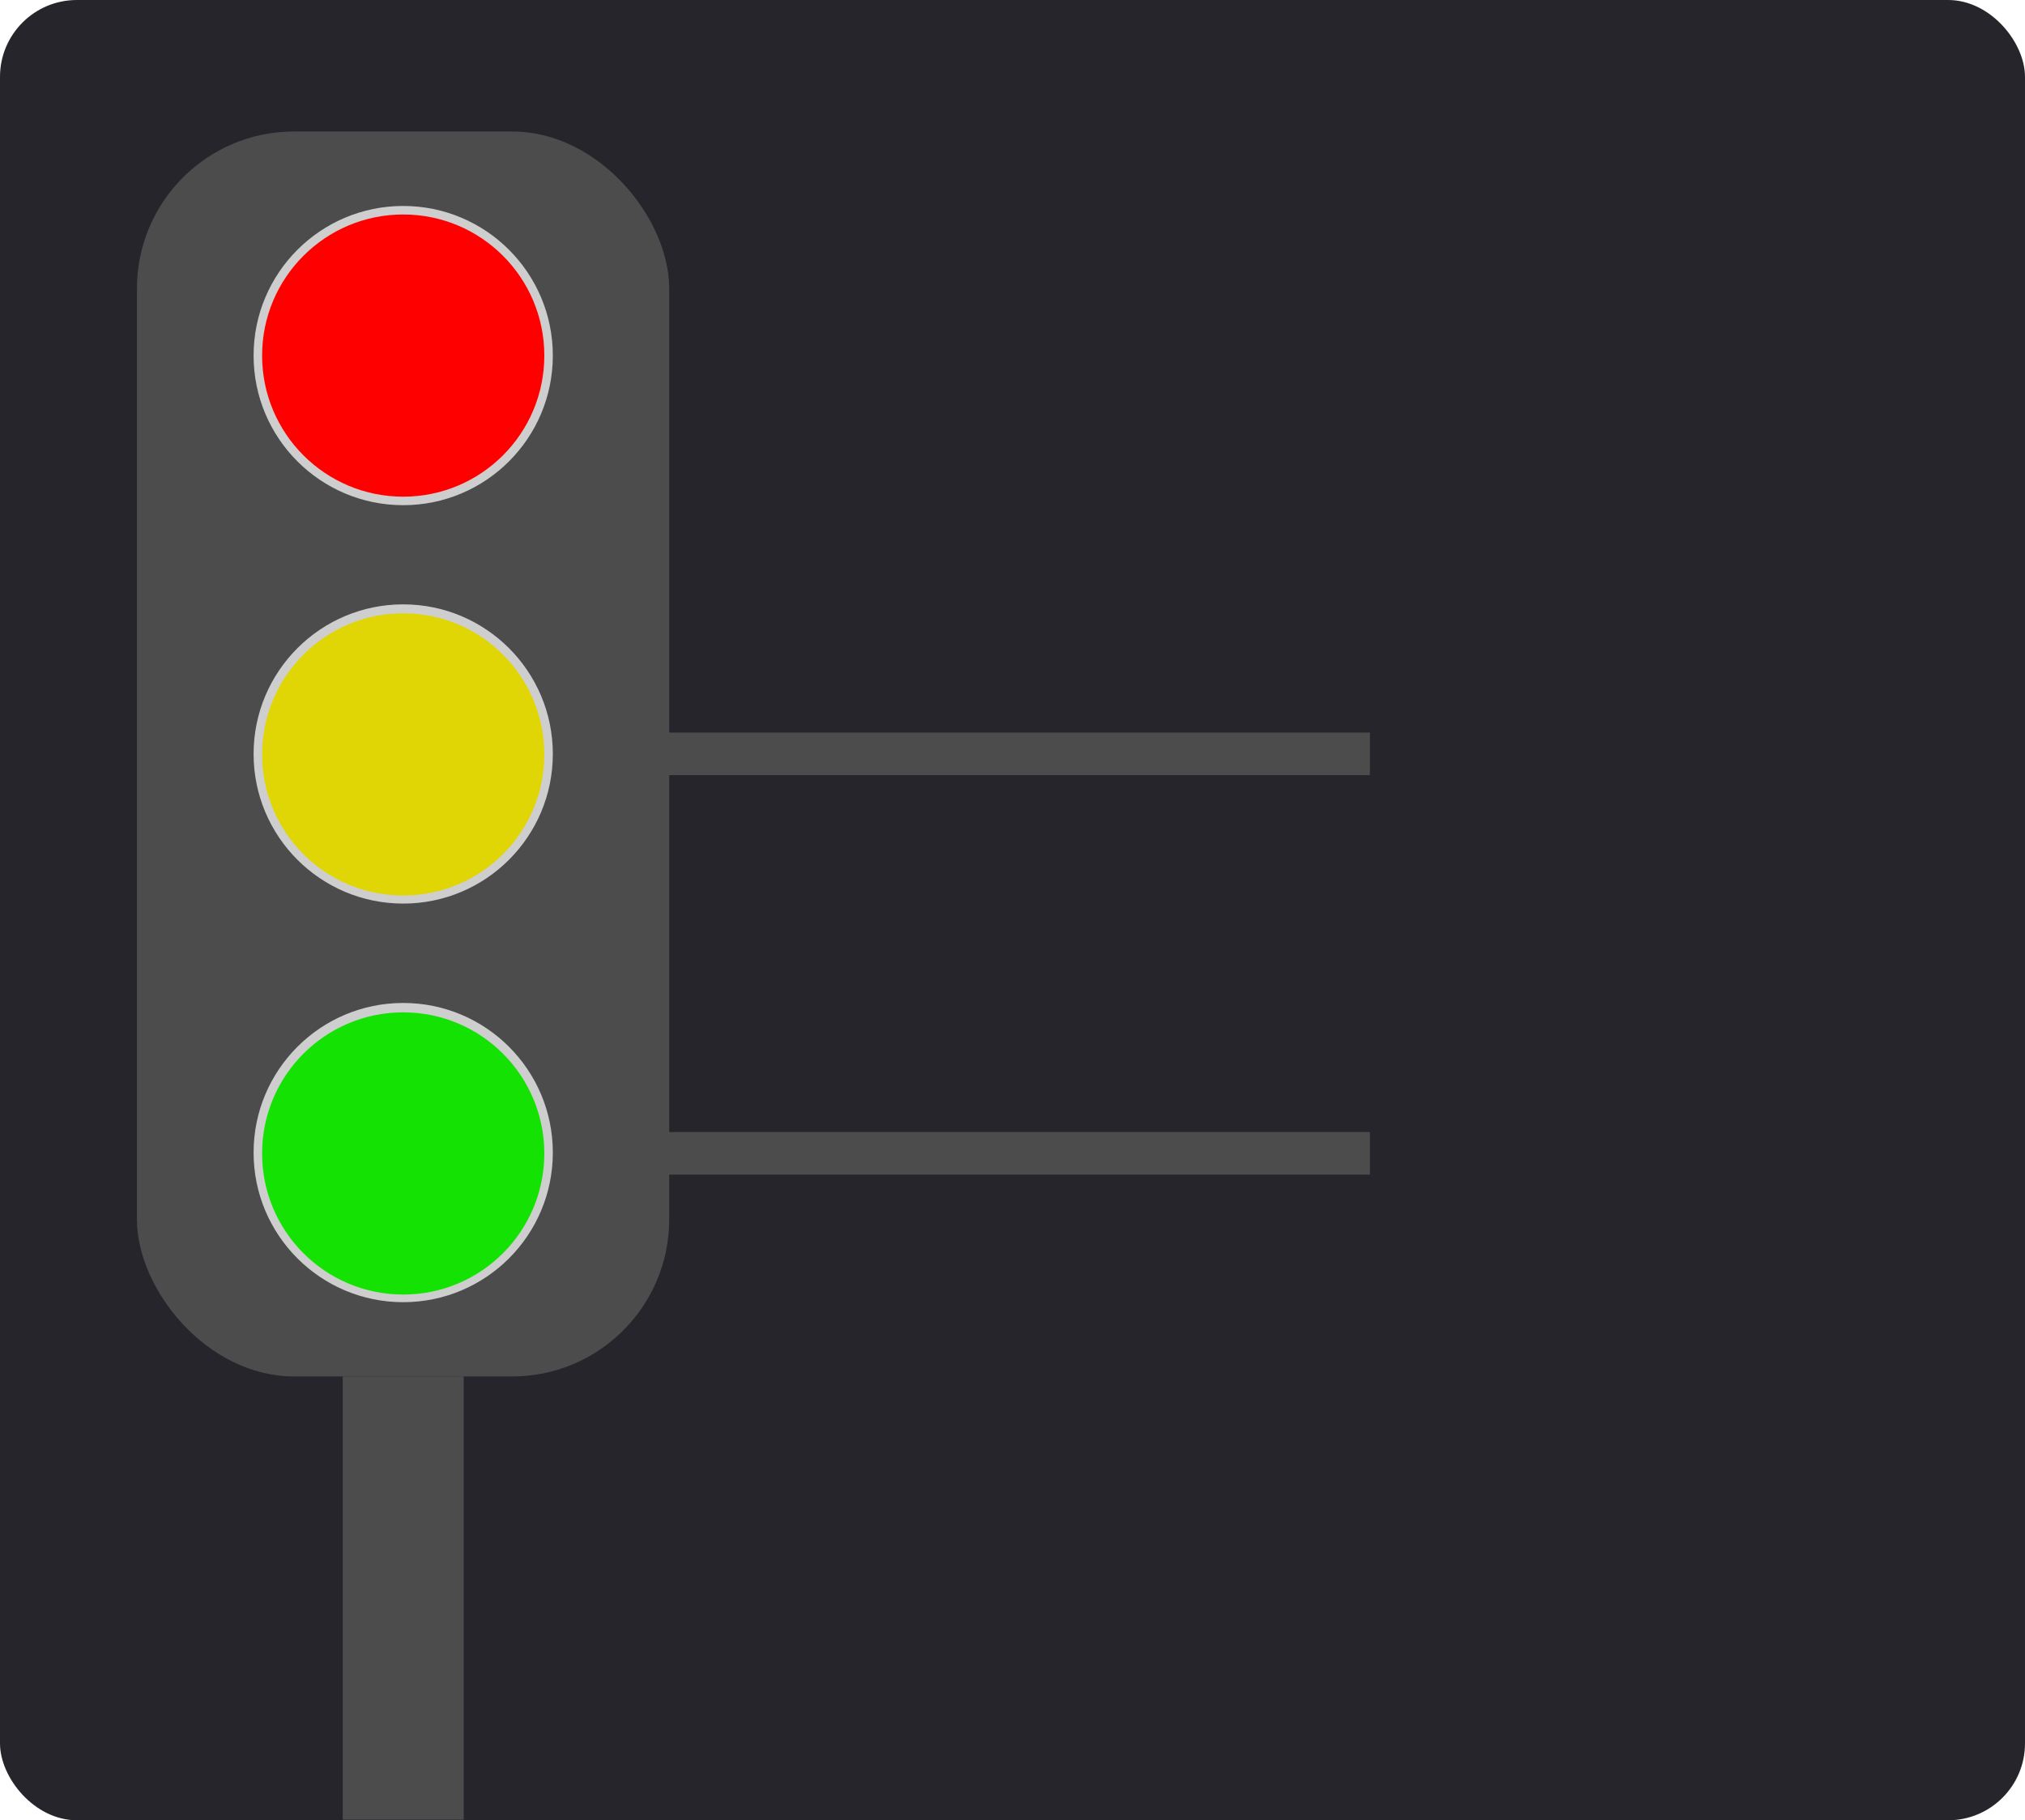 <?xml version="1.0" encoding="UTF-8"?>
<svg id="Layer_1" data-name="Layer 1" xmlns="http://www.w3.org/2000/svg" viewBox="0 0 927.1 833.4">
  <defs>
    <style>
      .cls-1 {
        fill: #2d2d2d;
        stroke: #cecece;
        stroke-miterlimit: 10;
        stroke-width: 5px;
      }

      .cls-2 {
        fill: #e0d505;
      }

      .cls-3 {
        fill: #13e203;
      }

      .cls-4 {
        fill: #25252b;
      }

      .cls-5 {
        fill: red;
      }

      .cls-6 {
        fill: #4c4c4c;
      }
    </style>
  </defs>
  <rect class="cls-4" width="927.1" height="833.4" rx="35.2" ry="35.2"/>
  <rect class="cls-6" x="204.8" y="335.4" width="422.4" height="19.5"/>
  <rect class="cls-6" x="204.8" y="518.3" width="422.4" height="19.5"/>
  <rect class="cls-6" x="62.7" y="60.2" width="243.68" height="570" rx="71.9" ry="71.9"/>
  <g>
    <g>
      <circle class="cls-1" cx="184.6" cy="162.8" r="66"/>
      <circle class="cls-1" cx="184.6" cy="345.2" r="66"/>
      <circle class="cls-1" cx="184.6" cy="527.7" r="66"/>
    </g>
    <circle class="cls-3" cx="184.6" cy="528.1" r="64.6"/>
    <rect class="cls-6" x="156.9" y="630.2" width="55.4" height="202.9"/>
    <circle class="cls-2" cx="184.6" cy="345.4" r="64.6"/>
    <circle class="cls-5" cx="184.6" cy="162.8" r="64.6"/>
  </g>
</svg>